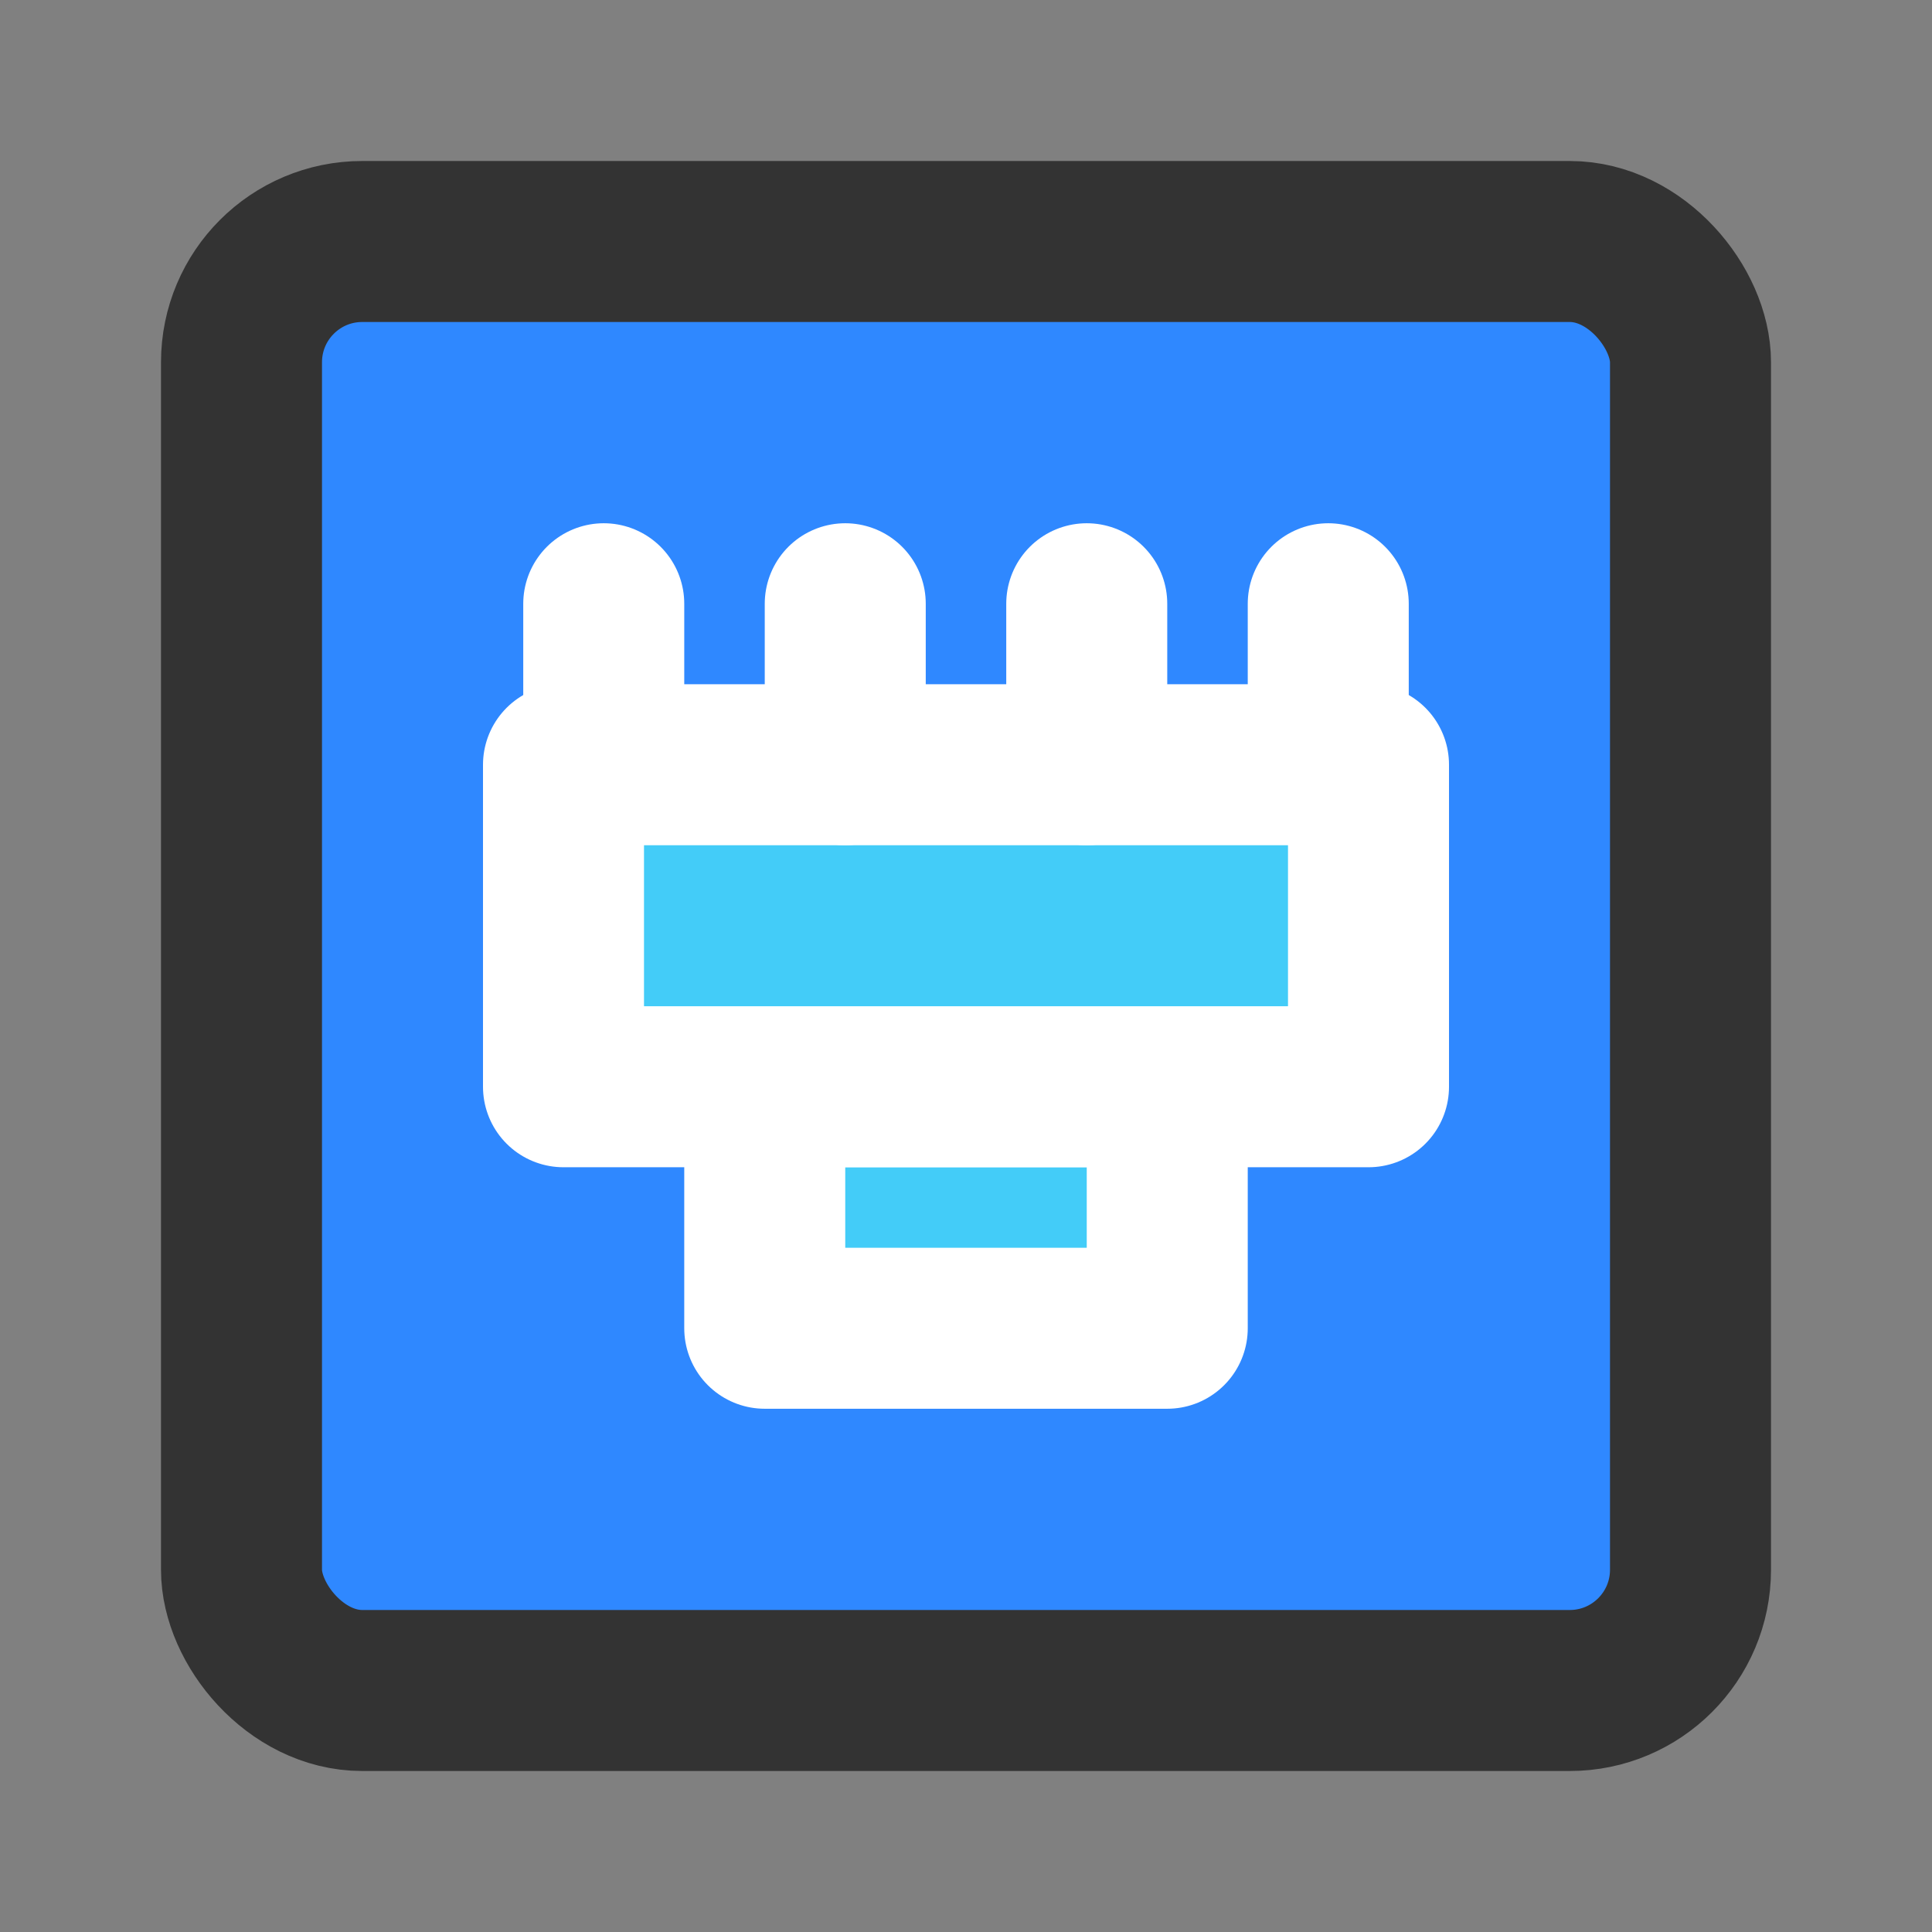 <?xml version="1.0" encoding="UTF-8"?><svg width="24" height="24" viewBox="0 0 48 48" fill="none" xmlns="http://www.w3.org/2000/svg"><rect x="0" y="0" width="48" height="48" fill="#808080" stroke="none"/><rect x="6" y="6" width="36" height="36" rx="3" fill="#2F88FF" stroke="#333" stroke-width="4" stroke-linecap="round" stroke-linejoin="round"/><rect x="19" y="27" width="10" height="6" fill="#43CCF8" stroke="#FFF" stroke-width="4" stroke-linecap="round" stroke-linejoin="round"/><rect x="14" y="19" width="20" height="8" fill="#43CCF8" stroke="#FFF" stroke-width="4" stroke-linecap="round" stroke-linejoin="round"/><path d="M33 19V15" stroke="#FFF" stroke-width="4" stroke-linecap="round"/><path d="M27 19V15" stroke="#FFF" stroke-width="4" stroke-linecap="round"/><path d="M21 19V15" stroke="#FFF" stroke-width="4" stroke-linecap="round"/><path d="M15 19V15" stroke="#FFF" stroke-width="4" stroke-linecap="round"/></svg>